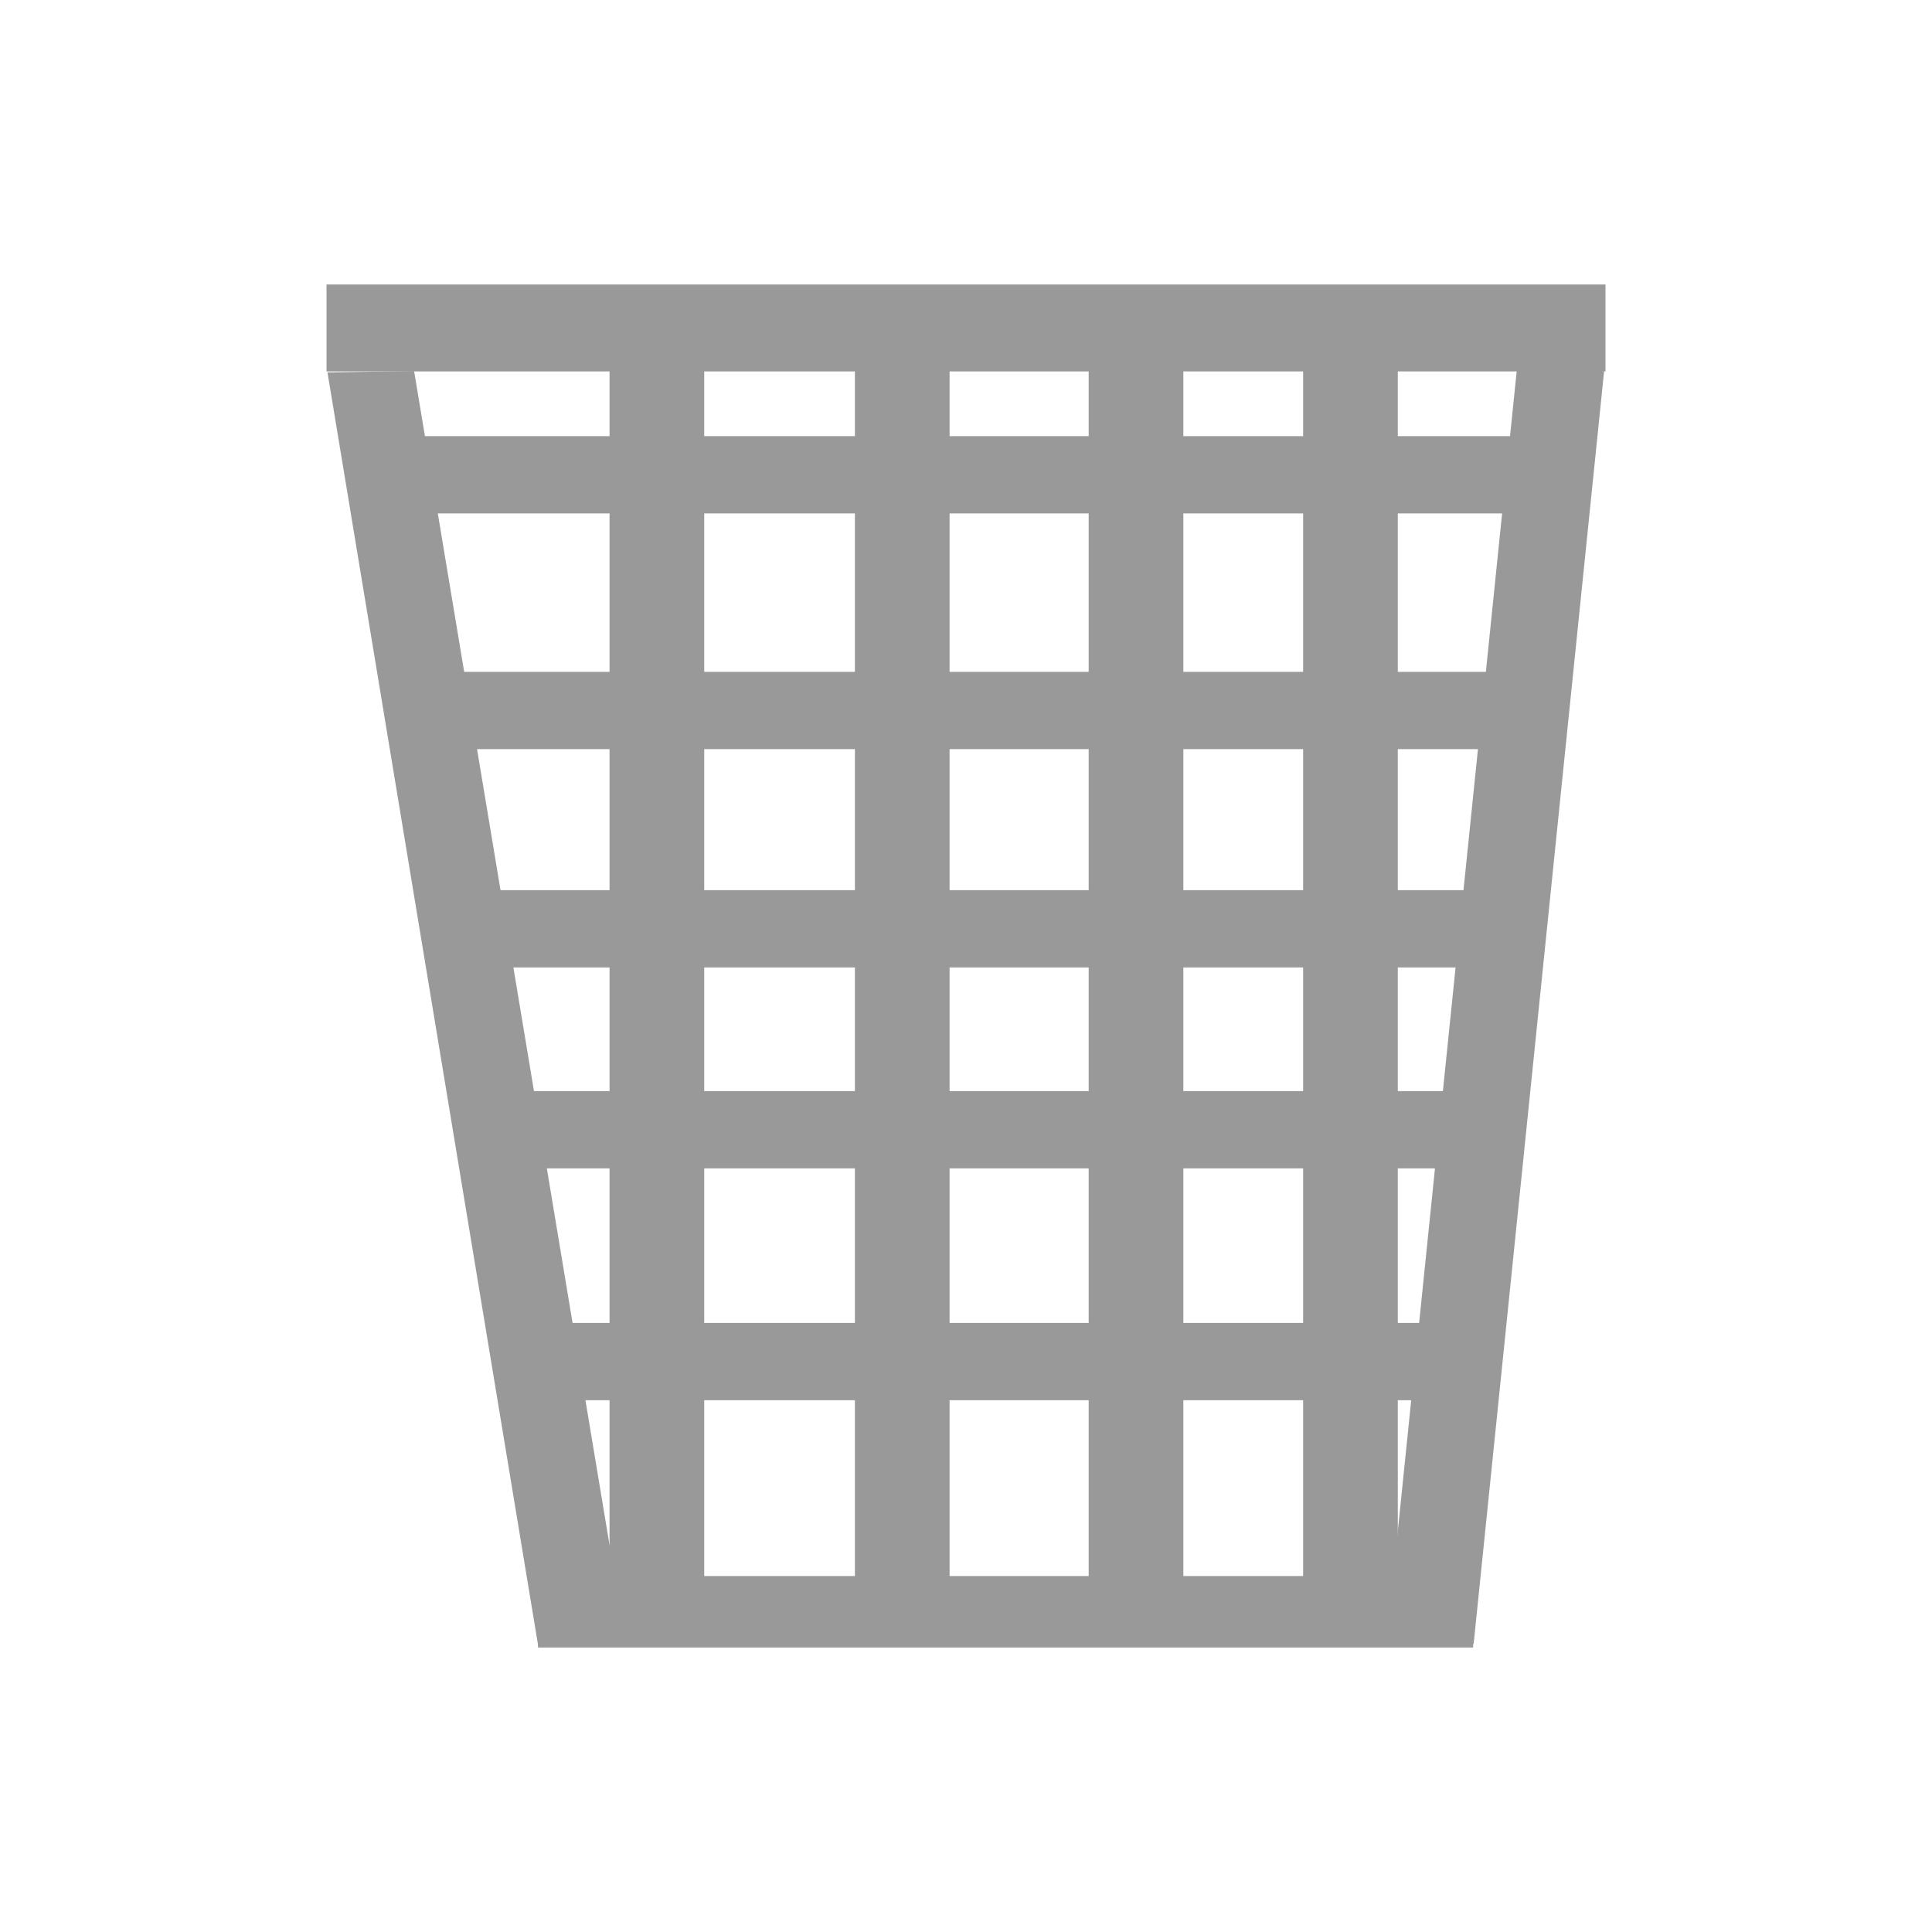 <?xml version="1.0" encoding="utf-8"?>
<!-- Generator: Adobe Illustrator 23.0.3, SVG Export Plug-In . SVG Version: 6.00 Build 0)  -->
<svg version="1.1" id="Layer_1" xmlns="http://www.w3.org/2000/svg" xmlns:xlink="http://www.w3.org/1999/xlink" x="0px" y="0px"
	 viewBox="0 0 1000 1000" style="enable-background:new 0 0 1000 1000;" xml:space="preserve">
<style type="text/css">
	.st0{fill:#999999;}
</style>
<rect x="169" y="147.25" class="st0" width="662" height="45"/>
<polygon class="st0" points="278.66,852.45 169.5,192.75 214.34,192.05 323.05,845.06 "/>
<rect x="443.5" y="496.75" transform="matrix(-0.102 0.995 -0.995 -0.102 1369.784 -198.46)" class="st0" width="662" height="45"/>
<rect x="278.5" y="815.75" class="st0" width="484" height="37"/>
<rect x="229.5" y="460.75" class="st0" width="555" height="40"/>
<rect x="256.5" y="564.75" class="st0" width="518" height="40"/>
<rect x="262.5" y="684.75" class="st0" width="506" height="40"/>
<rect x="193.5" y="225.75" class="st0" width="623" height="40"/>
<rect x="213.5" y="347.75" class="st0" width="576" height="40"/>
<rect x="315.5" y="175.75" class="st0" width="49" height="654"/>
<rect x="442.5" y="173.75" class="st0" width="49" height="654"/>
<rect x="563.5" y="183.75" class="st0" width="49" height="654"/>
<rect x="674.5" y="173.75" class="st0" width="49" height="654"/>
</svg>
